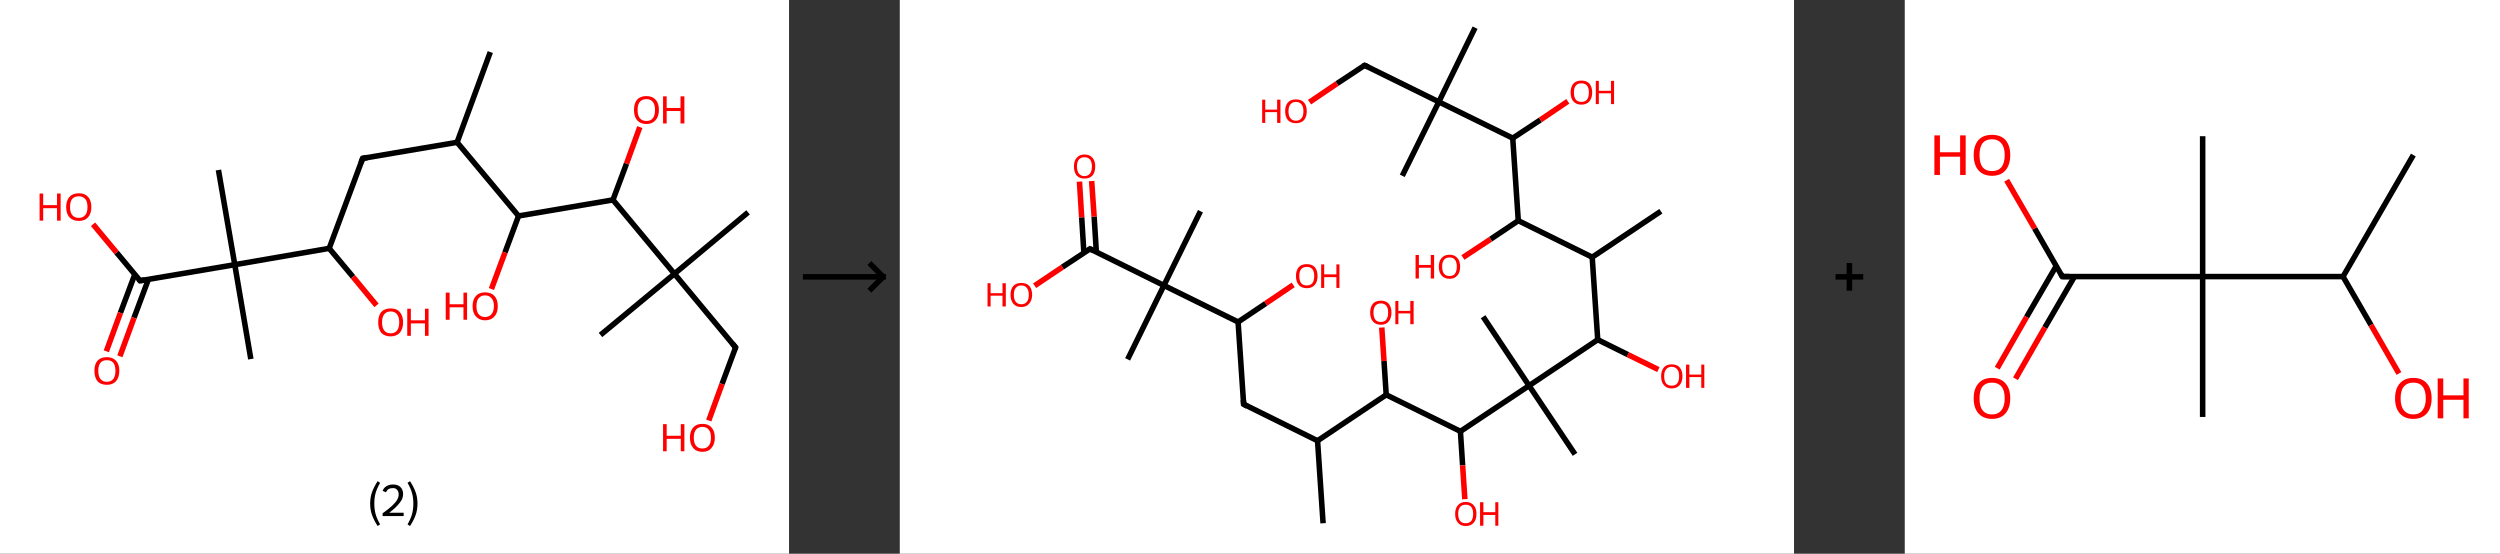 <?xml version='1.0' encoding='ASCII' standalone='yes'?>
<svg xmlns="http://www.w3.org/2000/svg" xmlns:xlink="http://www.w3.org/1999/xlink" version="1.1" width="903.0px" viewBox="0 0 903.0 200.0" height="200.0px">
  <rect x="0" y="0" width="903.0" height="200.0" fill="#333333" stroke="none"/>
  <g>
    <g transform="translate(0, 0) scale(1 1) "><!-- END OF HEADER -->
<rect style="opacity:1.0;fill:#FFFFFF;stroke:none" width="285.0" height="200.0" x="0.0" y="0.0"> </rect>
<path class="bond-0 atom-0 atom-1" d="M 177.1,18.8 L 165.1,51.4" style="fill:none;fill-rule:evenodd;stroke:#000000;stroke-width:2.0px;stroke-linecap:butt;stroke-linejoin:miter;stroke-opacity:1"/>
<path class="bond-1 atom-1 atom-2" d="M 165.1,51.4 L 131.0,57.2" style="fill:none;fill-rule:evenodd;stroke:#000000;stroke-width:2.0px;stroke-linecap:butt;stroke-linejoin:miter;stroke-opacity:1"/>
<path class="bond-2 atom-2 atom-3" d="M 131.0,57.2 L 118.9,89.7" style="fill:none;fill-rule:evenodd;stroke:#000000;stroke-width:2.0px;stroke-linecap:butt;stroke-linejoin:miter;stroke-opacity:1"/>
<path class="bond-3 atom-3 atom-4" d="M 118.9,89.7 L 127.5,100.0" style="fill:none;fill-rule:evenodd;stroke:#000000;stroke-width:2.0px;stroke-linecap:butt;stroke-linejoin:miter;stroke-opacity:1"/>
<path class="bond-3 atom-3 atom-4" d="M 127.5,100.0 L 136.0,110.3" style="fill:none;fill-rule:evenodd;stroke:#FF0000;stroke-width:2.0px;stroke-linecap:butt;stroke-linejoin:miter;stroke-opacity:1"/>
<path class="bond-4 atom-3 atom-5" d="M 118.9,89.7 L 84.8,95.6" style="fill:none;fill-rule:evenodd;stroke:#000000;stroke-width:2.0px;stroke-linecap:butt;stroke-linejoin:miter;stroke-opacity:1"/>
<path class="bond-5 atom-5 atom-6" d="M 84.8,95.6 L 78.9,61.4" style="fill:none;fill-rule:evenodd;stroke:#000000;stroke-width:2.0px;stroke-linecap:butt;stroke-linejoin:miter;stroke-opacity:1"/>
<path class="bond-6 atom-5 atom-7" d="M 84.8,95.6 L 90.6,129.7" style="fill:none;fill-rule:evenodd;stroke:#000000;stroke-width:2.0px;stroke-linecap:butt;stroke-linejoin:miter;stroke-opacity:1"/>
<path class="bond-7 atom-5 atom-8" d="M 84.8,95.6 L 50.6,101.4" style="fill:none;fill-rule:evenodd;stroke:#000000;stroke-width:2.0px;stroke-linecap:butt;stroke-linejoin:miter;stroke-opacity:1"/>
<path class="bond-8 atom-8 atom-9" d="M 48.7,99.1 L 43.5,113.0" style="fill:none;fill-rule:evenodd;stroke:#000000;stroke-width:2.0px;stroke-linecap:butt;stroke-linejoin:miter;stroke-opacity:1"/>
<path class="bond-8 atom-8 atom-9" d="M 43.5,113.0 L 38.4,126.9" style="fill:none;fill-rule:evenodd;stroke:#FF0000;stroke-width:2.0px;stroke-linecap:butt;stroke-linejoin:miter;stroke-opacity:1"/>
<path class="bond-8 atom-8 atom-9" d="M 53.6,100.9 L 48.4,114.8" style="fill:none;fill-rule:evenodd;stroke:#000000;stroke-width:2.0px;stroke-linecap:butt;stroke-linejoin:miter;stroke-opacity:1"/>
<path class="bond-8 atom-8 atom-9" d="M 48.4,114.8 L 43.3,128.7" style="fill:none;fill-rule:evenodd;stroke:#FF0000;stroke-width:2.0px;stroke-linecap:butt;stroke-linejoin:miter;stroke-opacity:1"/>
<path class="bond-9 atom-8 atom-10" d="M 50.6,101.4 L 42.1,91.2" style="fill:none;fill-rule:evenodd;stroke:#000000;stroke-width:2.0px;stroke-linecap:butt;stroke-linejoin:miter;stroke-opacity:1"/>
<path class="bond-9 atom-8 atom-10" d="M 42.1,91.2 L 33.6,81.0" style="fill:none;fill-rule:evenodd;stroke:#FF0000;stroke-width:2.0px;stroke-linecap:butt;stroke-linejoin:miter;stroke-opacity:1"/>
<path class="bond-10 atom-1 atom-11" d="M 165.1,51.4 L 187.3,78.0" style="fill:none;fill-rule:evenodd;stroke:#000000;stroke-width:2.0px;stroke-linecap:butt;stroke-linejoin:miter;stroke-opacity:1"/>
<path class="bond-11 atom-11 atom-12" d="M 187.3,78.0 L 182.4,91.2" style="fill:none;fill-rule:evenodd;stroke:#000000;stroke-width:2.0px;stroke-linecap:butt;stroke-linejoin:miter;stroke-opacity:1"/>
<path class="bond-11 atom-11 atom-12" d="M 182.4,91.2 L 177.5,104.4" style="fill:none;fill-rule:evenodd;stroke:#FF0000;stroke-width:2.0px;stroke-linecap:butt;stroke-linejoin:miter;stroke-opacity:1"/>
<path class="bond-12 atom-11 atom-13" d="M 187.3,78.0 L 221.4,72.2" style="fill:none;fill-rule:evenodd;stroke:#000000;stroke-width:2.0px;stroke-linecap:butt;stroke-linejoin:miter;stroke-opacity:1"/>
<path class="bond-13 atom-13 atom-14" d="M 221.4,72.2 L 226.3,59.1" style="fill:none;fill-rule:evenodd;stroke:#000000;stroke-width:2.0px;stroke-linecap:butt;stroke-linejoin:miter;stroke-opacity:1"/>
<path class="bond-13 atom-13 atom-14" d="M 226.3,59.1 L 231.1,45.9" style="fill:none;fill-rule:evenodd;stroke:#FF0000;stroke-width:2.0px;stroke-linecap:butt;stroke-linejoin:miter;stroke-opacity:1"/>
<path class="bond-14 atom-13 atom-15" d="M 221.4,72.2 L 243.6,98.9" style="fill:none;fill-rule:evenodd;stroke:#000000;stroke-width:2.0px;stroke-linecap:butt;stroke-linejoin:miter;stroke-opacity:1"/>
<path class="bond-15 atom-15 atom-16" d="M 243.6,98.9 L 270.2,76.7" style="fill:none;fill-rule:evenodd;stroke:#000000;stroke-width:2.0px;stroke-linecap:butt;stroke-linejoin:miter;stroke-opacity:1"/>
<path class="bond-16 atom-15 atom-17" d="M 243.6,98.9 L 216.9,121.0" style="fill:none;fill-rule:evenodd;stroke:#000000;stroke-width:2.0px;stroke-linecap:butt;stroke-linejoin:miter;stroke-opacity:1"/>
<path class="bond-17 atom-15 atom-18" d="M 243.6,98.9 L 265.7,125.5" style="fill:none;fill-rule:evenodd;stroke:#000000;stroke-width:2.0px;stroke-linecap:butt;stroke-linejoin:miter;stroke-opacity:1"/>
<path class="bond-18 atom-18 atom-19" d="M 265.7,125.5 L 260.8,138.7" style="fill:none;fill-rule:evenodd;stroke:#000000;stroke-width:2.0px;stroke-linecap:butt;stroke-linejoin:miter;stroke-opacity:1"/>
<path class="bond-18 atom-18 atom-19" d="M 260.8,138.7 L 256.0,151.9" style="fill:none;fill-rule:evenodd;stroke:#FF0000;stroke-width:2.0px;stroke-linecap:butt;stroke-linejoin:miter;stroke-opacity:1"/>
<path d="M 132.7,56.9 L 131.0,57.2 L 130.4,58.8" style="fill:none;stroke:#000000;stroke-width:2.0px;stroke-linecap:butt;stroke-linejoin:miter;stroke-opacity:1;"/>
<path d="M 52.3,101.1 L 50.6,101.4 L 50.2,100.9" style="fill:none;stroke:#000000;stroke-width:2.0px;stroke-linecap:butt;stroke-linejoin:miter;stroke-opacity:1;"/>
<path d="M 264.6,124.2 L 265.7,125.5 L 265.5,126.2" style="fill:none;stroke:#000000;stroke-width:2.0px;stroke-linecap:butt;stroke-linejoin:miter;stroke-opacity:1;"/>
<path class="atom-4" d="M 136.6 116.4 Q 136.6 114.1, 137.7 112.7 Q 138.9 111.4, 141.1 111.4 Q 143.3 111.4, 144.4 112.7 Q 145.6 114.1, 145.6 116.4 Q 145.6 118.8, 144.4 120.2 Q 143.2 121.5, 141.1 121.5 Q 138.9 121.5, 137.7 120.2 Q 136.6 118.8, 136.6 116.4 M 141.1 120.4 Q 142.6 120.4, 143.4 119.4 Q 144.2 118.4, 144.2 116.4 Q 144.2 114.5, 143.4 113.5 Q 142.6 112.5, 141.1 112.5 Q 139.6 112.5, 138.8 113.5 Q 138.0 114.5, 138.0 116.4 Q 138.0 118.4, 138.8 119.4 Q 139.6 120.4, 141.1 120.4 " fill="#FF0000"/>
<path class="atom-4" d="M 147.1 111.5 L 148.4 111.5 L 148.4 115.7 L 153.5 115.7 L 153.5 111.5 L 154.8 111.5 L 154.8 121.3 L 153.5 121.3 L 153.5 116.8 L 148.4 116.8 L 148.4 121.3 L 147.1 121.3 L 147.1 111.5 " fill="#FF0000"/>
<path class="atom-9" d="M 34.1 133.9 Q 34.1 131.6, 35.2 130.3 Q 36.4 129.0, 38.6 129.0 Q 40.7 129.0, 41.9 130.3 Q 43.1 131.6, 43.1 133.9 Q 43.1 136.3, 41.9 137.7 Q 40.7 139.0, 38.6 139.0 Q 36.4 139.0, 35.2 137.7 Q 34.1 136.3, 34.1 133.9 M 38.6 137.9 Q 40.1 137.9, 40.9 136.9 Q 41.7 135.9, 41.7 133.9 Q 41.7 132.0, 40.9 131.0 Q 40.1 130.1, 38.6 130.1 Q 37.1 130.1, 36.3 131.0 Q 35.5 132.0, 35.5 133.9 Q 35.5 135.9, 36.3 136.9 Q 37.1 137.9, 38.6 137.9 " fill="#FF0000"/>
<path class="atom-10" d="M 14.3 69.9 L 15.6 69.9 L 15.6 74.1 L 20.6 74.1 L 20.6 69.9 L 21.9 69.9 L 21.9 79.7 L 20.6 79.7 L 20.6 75.2 L 15.6 75.2 L 15.6 79.7 L 14.3 79.7 L 14.3 69.9 " fill="#FF0000"/>
<path class="atom-10" d="M 23.9 74.8 Q 23.9 72.4, 25.1 71.1 Q 26.3 69.8, 28.5 69.8 Q 30.6 69.8, 31.8 71.1 Q 33.0 72.4, 33.0 74.8 Q 33.0 77.1, 31.8 78.5 Q 30.6 79.8, 28.5 79.8 Q 26.3 79.8, 25.1 78.5 Q 23.9 77.2, 23.9 74.8 M 28.5 78.7 Q 29.9 78.7, 30.8 77.7 Q 31.6 76.7, 31.6 74.8 Q 31.6 72.8, 30.8 71.9 Q 29.9 70.9, 28.5 70.9 Q 27.0 70.9, 26.1 71.8 Q 25.3 72.8, 25.3 74.8 Q 25.3 76.7, 26.1 77.7 Q 27.0 78.7, 28.5 78.7 " fill="#FF0000"/>
<path class="atom-12" d="M 161.0 105.7 L 162.4 105.7 L 162.4 109.9 L 167.4 109.9 L 167.4 105.7 L 168.7 105.7 L 168.7 115.5 L 167.4 115.5 L 167.4 111.0 L 162.4 111.0 L 162.4 115.5 L 161.0 115.5 L 161.0 105.7 " fill="#FF0000"/>
<path class="atom-12" d="M 170.7 110.6 Q 170.7 108.2, 171.9 106.9 Q 173.1 105.6, 175.2 105.6 Q 177.4 105.6, 178.6 106.9 Q 179.8 108.2, 179.8 110.6 Q 179.8 113.0, 178.6 114.3 Q 177.4 115.7, 175.2 115.7 Q 173.1 115.7, 171.9 114.3 Q 170.7 113.0, 170.7 110.6 M 175.2 114.5 Q 176.7 114.5, 177.5 113.5 Q 178.4 112.5, 178.4 110.6 Q 178.4 108.6, 177.5 107.7 Q 176.7 106.7, 175.2 106.7 Q 173.7 106.7, 172.9 107.7 Q 172.1 108.6, 172.1 110.6 Q 172.1 112.6, 172.9 113.5 Q 173.7 114.5, 175.2 114.5 " fill="#FF0000"/>
<path class="atom-14" d="M 229.0 39.7 Q 229.0 37.3, 230.1 36.0 Q 231.3 34.7, 233.5 34.7 Q 235.6 34.7, 236.8 36.0 Q 238.0 37.3, 238.0 39.7 Q 238.0 42.1, 236.8 43.4 Q 235.6 44.8, 233.5 44.8 Q 231.3 44.8, 230.1 43.4 Q 229.0 42.1, 229.0 39.7 M 233.5 43.7 Q 235.0 43.7, 235.8 42.7 Q 236.6 41.7, 236.6 39.7 Q 236.6 37.8, 235.8 36.8 Q 235.0 35.8, 233.5 35.8 Q 232.0 35.8, 231.1 36.8 Q 230.3 37.8, 230.3 39.7 Q 230.3 41.7, 231.1 42.7 Q 232.0 43.7, 233.5 43.7 " fill="#FF0000"/>
<path class="atom-14" d="M 239.5 34.8 L 240.8 34.8 L 240.8 39.0 L 245.8 39.0 L 245.8 34.8 L 247.2 34.8 L 247.2 44.6 L 245.8 44.6 L 245.8 40.1 L 240.8 40.1 L 240.8 44.6 L 239.5 44.6 L 239.5 34.8 " fill="#FF0000"/>
<path class="atom-19" d="M 239.5 153.2 L 240.8 153.2 L 240.8 157.4 L 245.9 157.4 L 245.9 153.2 L 247.2 153.2 L 247.2 163.0 L 245.9 163.0 L 245.9 158.5 L 240.8 158.5 L 240.8 163.0 L 239.5 163.0 L 239.5 153.2 " fill="#FF0000"/>
<path class="atom-19" d="M 249.2 158.1 Q 249.2 155.7, 250.4 154.4 Q 251.5 153.1, 253.7 153.1 Q 255.9 153.1, 257.0 154.4 Q 258.2 155.7, 258.2 158.1 Q 258.2 160.4, 257.0 161.8 Q 255.9 163.2, 253.7 163.2 Q 251.5 163.2, 250.4 161.8 Q 249.2 160.5, 249.2 158.1 M 253.7 162.0 Q 255.2 162.0, 256.0 161.0 Q 256.8 160.0, 256.8 158.1 Q 256.8 156.1, 256.0 155.2 Q 255.2 154.2, 253.7 154.2 Q 252.2 154.2, 251.4 155.2 Q 250.6 156.1, 250.6 158.1 Q 250.6 160.0, 251.4 161.0 Q 252.2 162.0, 253.7 162.0 " fill="#FF0000"/>
<path class="legend" d="M 133.7 181.9 Q 133.7 179.6, 134.4 177.7 Q 135.1 175.8, 136.4 173.8 L 137.3 174.4 Q 136.2 176.3, 135.7 178.0 Q 135.2 179.7, 135.2 181.9 Q 135.2 184.0, 135.7 185.8 Q 136.2 187.5, 137.3 189.4 L 136.4 190.0 Q 135.1 188.0, 134.4 186.1 Q 133.7 184.2, 133.7 181.9 " fill="#000000"/>
<path class="legend" d="M 138.2 177.3 Q 138.6 176.2, 139.6 175.6 Q 140.6 175.0, 142.0 175.0 Q 143.7 175.0, 144.6 175.9 Q 145.6 176.8, 145.6 178.5 Q 145.6 180.2, 144.3 181.7 Q 143.1 183.3, 140.6 185.2 L 145.8 185.2 L 145.8 186.4 L 138.2 186.4 L 138.2 185.4 Q 140.3 183.9, 141.5 182.8 Q 142.8 181.6, 143.4 180.6 Q 144.0 179.6, 144.0 178.6 Q 144.0 177.5, 143.4 176.9 Q 142.9 176.3, 142.0 176.3 Q 141.0 176.3, 140.4 176.6 Q 139.8 177.0, 139.4 177.8 L 138.2 177.3 " fill="#000000"/>
<path class="legend" d="M 150.8 181.9 Q 150.8 184.2, 150.1 186.1 Q 149.4 188.0, 148.1 190.0 L 147.2 189.4 Q 148.3 187.5, 148.8 185.8 Q 149.3 184.0, 149.3 181.9 Q 149.3 179.7, 148.8 178.0 Q 148.3 176.3, 147.2 174.4 L 148.1 173.8 Q 149.4 175.8, 150.1 177.7 Q 150.8 179.6, 150.8 181.9 " fill="#000000"/>
</g>
    <g transform="translate(285.0, 0) scale(1 1) "><line x1="5" y1="100" x2="35" y2="100" style="stroke:rgb(0,0,0);stroke-width:2"/>
  <line x1="34" y1="100" x2="29" y2="95" style="stroke:rgb(0,0,0);stroke-width:2"/>
  <line x1="34" y1="100" x2="29" y2="105" style="stroke:rgb(0,0,0);stroke-width:2"/>
</g>
    <g transform="translate(325.0, 0) scale(1 1) "><!-- END OF HEADER -->
<rect style="opacity:1.0;fill:#FFFFFF;stroke:none" width="323.0" height="200.0" x="0.0" y="0.0"> </rect>
<path class="bond-0 atom-0 atom-1" d="M 152.9,189.0 L 150.9,159.2" style="fill:none;fill-rule:evenodd;stroke:#000000;stroke-width:2.0px;stroke-linecap:butt;stroke-linejoin:miter;stroke-opacity:1"/>
<path class="bond-1 atom-1 atom-2" d="M 150.9,159.2 L 124.2,146.0" style="fill:none;fill-rule:evenodd;stroke:#000000;stroke-width:2.0px;stroke-linecap:butt;stroke-linejoin:miter;stroke-opacity:1"/>
<path class="bond-2 atom-2 atom-3" d="M 124.2,146.0 L 122.2,116.3" style="fill:none;fill-rule:evenodd;stroke:#000000;stroke-width:2.0px;stroke-linecap:butt;stroke-linejoin:miter;stroke-opacity:1"/>
<path class="bond-3 atom-3 atom-4" d="M 122.2,116.3 L 132.2,109.6" style="fill:none;fill-rule:evenodd;stroke:#000000;stroke-width:2.0px;stroke-linecap:butt;stroke-linejoin:miter;stroke-opacity:1"/>
<path class="bond-3 atom-3 atom-4" d="M 132.2,109.6 L 142.1,102.9" style="fill:none;fill-rule:evenodd;stroke:#FF0000;stroke-width:2.0px;stroke-linecap:butt;stroke-linejoin:miter;stroke-opacity:1"/>
<path class="bond-4 atom-3 atom-5" d="M 122.2,116.3 L 95.4,103.1" style="fill:none;fill-rule:evenodd;stroke:#000000;stroke-width:2.0px;stroke-linecap:butt;stroke-linejoin:miter;stroke-opacity:1"/>
<path class="bond-5 atom-5 atom-6" d="M 95.4,103.1 L 82.3,129.8" style="fill:none;fill-rule:evenodd;stroke:#000000;stroke-width:2.0px;stroke-linecap:butt;stroke-linejoin:miter;stroke-opacity:1"/>
<path class="bond-6 atom-5 atom-7" d="M 95.4,103.1 L 108.6,76.3" style="fill:none;fill-rule:evenodd;stroke:#000000;stroke-width:2.0px;stroke-linecap:butt;stroke-linejoin:miter;stroke-opacity:1"/>
<path class="bond-7 atom-5 atom-8" d="M 95.4,103.1 L 68.7,89.9" style="fill:none;fill-rule:evenodd;stroke:#000000;stroke-width:2.0px;stroke-linecap:butt;stroke-linejoin:miter;stroke-opacity:1"/>
<path class="bond-8 atom-8 atom-9" d="M 71.0,91.0 L 70.2,78.2" style="fill:none;fill-rule:evenodd;stroke:#000000;stroke-width:2.0px;stroke-linecap:butt;stroke-linejoin:miter;stroke-opacity:1"/>
<path class="bond-8 atom-8 atom-9" d="M 70.2,78.2 L 69.3,65.4" style="fill:none;fill-rule:evenodd;stroke:#FF0000;stroke-width:2.0px;stroke-linecap:butt;stroke-linejoin:miter;stroke-opacity:1"/>
<path class="bond-8 atom-8 atom-9" d="M 66.5,91.3 L 65.7,78.5" style="fill:none;fill-rule:evenodd;stroke:#000000;stroke-width:2.0px;stroke-linecap:butt;stroke-linejoin:miter;stroke-opacity:1"/>
<path class="bond-8 atom-8 atom-9" d="M 65.7,78.5 L 64.9,65.6" style="fill:none;fill-rule:evenodd;stroke:#FF0000;stroke-width:2.0px;stroke-linecap:butt;stroke-linejoin:miter;stroke-opacity:1"/>
<path class="bond-9 atom-8 atom-10" d="M 68.7,89.9 L 58.7,96.5" style="fill:none;fill-rule:evenodd;stroke:#000000;stroke-width:2.0px;stroke-linecap:butt;stroke-linejoin:miter;stroke-opacity:1"/>
<path class="bond-9 atom-8 atom-10" d="M 58.7,96.5 L 48.7,103.2" style="fill:none;fill-rule:evenodd;stroke:#FF0000;stroke-width:2.0px;stroke-linecap:butt;stroke-linejoin:miter;stroke-opacity:1"/>
<path class="bond-10 atom-1 atom-11" d="M 150.9,159.2 L 175.7,142.6" style="fill:none;fill-rule:evenodd;stroke:#000000;stroke-width:2.0px;stroke-linecap:butt;stroke-linejoin:miter;stroke-opacity:1"/>
<path class="bond-11 atom-11 atom-12" d="M 175.7,142.6 L 174.9,130.4" style="fill:none;fill-rule:evenodd;stroke:#000000;stroke-width:2.0px;stroke-linecap:butt;stroke-linejoin:miter;stroke-opacity:1"/>
<path class="bond-11 atom-11 atom-12" d="M 174.9,130.4 L 174.1,118.3" style="fill:none;fill-rule:evenodd;stroke:#FF0000;stroke-width:2.0px;stroke-linecap:butt;stroke-linejoin:miter;stroke-opacity:1"/>
<path class="bond-12 atom-11 atom-13" d="M 175.7,142.6 L 202.5,155.8" style="fill:none;fill-rule:evenodd;stroke:#000000;stroke-width:2.0px;stroke-linecap:butt;stroke-linejoin:miter;stroke-opacity:1"/>
<path class="bond-13 atom-13 atom-14" d="M 202.5,155.8 L 203.3,168.1" style="fill:none;fill-rule:evenodd;stroke:#000000;stroke-width:2.0px;stroke-linecap:butt;stroke-linejoin:miter;stroke-opacity:1"/>
<path class="bond-13 atom-13 atom-14" d="M 203.3,168.1 L 204.1,180.3" style="fill:none;fill-rule:evenodd;stroke:#FF0000;stroke-width:2.0px;stroke-linecap:butt;stroke-linejoin:miter;stroke-opacity:1"/>
<path class="bond-14 atom-13 atom-15" d="M 202.5,155.8 L 227.3,139.3" style="fill:none;fill-rule:evenodd;stroke:#000000;stroke-width:2.0px;stroke-linecap:butt;stroke-linejoin:miter;stroke-opacity:1"/>
<path class="bond-15 atom-15 atom-16" d="M 227.3,139.3 L 243.9,164.1" style="fill:none;fill-rule:evenodd;stroke:#000000;stroke-width:2.0px;stroke-linecap:butt;stroke-linejoin:miter;stroke-opacity:1"/>
<path class="bond-16 atom-15 atom-17" d="M 227.3,139.3 L 210.7,114.4" style="fill:none;fill-rule:evenodd;stroke:#000000;stroke-width:2.0px;stroke-linecap:butt;stroke-linejoin:miter;stroke-opacity:1"/>
<path class="bond-17 atom-15 atom-18" d="M 227.3,139.3 L 252.1,122.7" style="fill:none;fill-rule:evenodd;stroke:#000000;stroke-width:2.0px;stroke-linecap:butt;stroke-linejoin:miter;stroke-opacity:1"/>
<path class="bond-18 atom-18 atom-19" d="M 252.1,122.7 L 263.0,128.1" style="fill:none;fill-rule:evenodd;stroke:#000000;stroke-width:2.0px;stroke-linecap:butt;stroke-linejoin:miter;stroke-opacity:1"/>
<path class="bond-18 atom-18 atom-19" d="M 263.0,128.1 L 274.0,133.5" style="fill:none;fill-rule:evenodd;stroke:#FF0000;stroke-width:2.0px;stroke-linecap:butt;stroke-linejoin:miter;stroke-opacity:1"/>
<path class="bond-19 atom-18 atom-20" d="M 252.1,122.7 L 250.1,92.9" style="fill:none;fill-rule:evenodd;stroke:#000000;stroke-width:2.0px;stroke-linecap:butt;stroke-linejoin:miter;stroke-opacity:1"/>
<path class="bond-20 atom-20 atom-21" d="M 250.1,92.9 L 274.9,76.3" style="fill:none;fill-rule:evenodd;stroke:#000000;stroke-width:2.0px;stroke-linecap:butt;stroke-linejoin:miter;stroke-opacity:1"/>
<path class="bond-21 atom-20 atom-22" d="M 250.1,92.9 L 223.4,79.7" style="fill:none;fill-rule:evenodd;stroke:#000000;stroke-width:2.0px;stroke-linecap:butt;stroke-linejoin:miter;stroke-opacity:1"/>
<path class="bond-22 atom-22 atom-23" d="M 223.4,79.7 L 213.4,86.4" style="fill:none;fill-rule:evenodd;stroke:#000000;stroke-width:2.0px;stroke-linecap:butt;stroke-linejoin:miter;stroke-opacity:1"/>
<path class="bond-22 atom-22 atom-23" d="M 213.4,86.4 L 203.4,93.0" style="fill:none;fill-rule:evenodd;stroke:#FF0000;stroke-width:2.0px;stroke-linecap:butt;stroke-linejoin:miter;stroke-opacity:1"/>
<path class="bond-23 atom-22 atom-24" d="M 223.4,79.7 L 221.4,49.9" style="fill:none;fill-rule:evenodd;stroke:#000000;stroke-width:2.0px;stroke-linecap:butt;stroke-linejoin:miter;stroke-opacity:1"/>
<path class="bond-24 atom-24 atom-25" d="M 221.4,49.9 L 231.4,43.3" style="fill:none;fill-rule:evenodd;stroke:#000000;stroke-width:2.0px;stroke-linecap:butt;stroke-linejoin:miter;stroke-opacity:1"/>
<path class="bond-24 atom-24 atom-25" d="M 231.4,43.3 L 241.3,36.6" style="fill:none;fill-rule:evenodd;stroke:#FF0000;stroke-width:2.0px;stroke-linecap:butt;stroke-linejoin:miter;stroke-opacity:1"/>
<path class="bond-25 atom-24 atom-26" d="M 221.4,49.9 L 194.7,36.8" style="fill:none;fill-rule:evenodd;stroke:#000000;stroke-width:2.0px;stroke-linecap:butt;stroke-linejoin:miter;stroke-opacity:1"/>
<path class="bond-26 atom-26 atom-27" d="M 194.7,36.8 L 207.8,10.0" style="fill:none;fill-rule:evenodd;stroke:#000000;stroke-width:2.0px;stroke-linecap:butt;stroke-linejoin:miter;stroke-opacity:1"/>
<path class="bond-27 atom-26 atom-28" d="M 194.7,36.8 L 181.5,63.5" style="fill:none;fill-rule:evenodd;stroke:#000000;stroke-width:2.0px;stroke-linecap:butt;stroke-linejoin:miter;stroke-opacity:1"/>
<path class="bond-28 atom-26 atom-29" d="M 194.7,36.8 L 167.9,23.6" style="fill:none;fill-rule:evenodd;stroke:#000000;stroke-width:2.0px;stroke-linecap:butt;stroke-linejoin:miter;stroke-opacity:1"/>
<path class="bond-29 atom-29 atom-30" d="M 167.9,23.6 L 157.9,30.2" style="fill:none;fill-rule:evenodd;stroke:#000000;stroke-width:2.0px;stroke-linecap:butt;stroke-linejoin:miter;stroke-opacity:1"/>
<path class="bond-29 atom-29 atom-30" d="M 157.9,30.2 L 148.0,36.9" style="fill:none;fill-rule:evenodd;stroke:#FF0000;stroke-width:2.0px;stroke-linecap:butt;stroke-linejoin:miter;stroke-opacity:1"/>
<path d="M 125.5,146.7 L 124.2,146.0 L 124.1,144.5" style="fill:none;stroke:#000000;stroke-width:2.0px;stroke-linecap:butt;stroke-linejoin:miter;stroke-opacity:1;"/>
<path d="M 70.0,90.5 L 68.7,89.9 L 68.2,90.2" style="fill:none;stroke:#000000;stroke-width:2.0px;stroke-linecap:butt;stroke-linejoin:miter;stroke-opacity:1;"/>
<path d="M 169.2,24.2 L 167.9,23.6 L 167.4,23.9" style="fill:none;stroke:#000000;stroke-width:2.0px;stroke-linecap:butt;stroke-linejoin:miter;stroke-opacity:1;"/>
<path class="atom-4" d="M 143.1 99.7 Q 143.1 97.7, 144.1 96.5 Q 145.1 95.4, 147.0 95.4 Q 148.9 95.4, 149.9 96.5 Q 150.9 97.7, 150.9 99.7 Q 150.9 101.8, 149.9 102.9 Q 148.9 104.1, 147.0 104.1 Q 145.1 104.1, 144.1 102.9 Q 143.1 101.8, 143.1 99.7 M 147.0 103.1 Q 148.3 103.1, 149.0 102.3 Q 149.7 101.4, 149.7 99.7 Q 149.7 98.0, 149.0 97.2 Q 148.3 96.4, 147.0 96.4 Q 145.7 96.4, 145.0 97.2 Q 144.3 98.0, 144.3 99.7 Q 144.3 101.4, 145.0 102.3 Q 145.7 103.1, 147.0 103.1 " fill="#FF0000"/>
<path class="atom-4" d="M 152.2 95.5 L 153.3 95.5 L 153.3 99.1 L 157.7 99.1 L 157.7 95.5 L 158.8 95.5 L 158.8 104.0 L 157.7 104.0 L 157.7 100.1 L 153.3 100.1 L 153.3 104.0 L 152.2 104.0 L 152.2 95.5 " fill="#FF0000"/>
<path class="atom-9" d="M 62.9 60.1 Q 62.9 58.1, 63.9 57.0 Q 64.9 55.8, 66.7 55.8 Q 68.6 55.8, 69.6 57.0 Q 70.6 58.1, 70.6 60.1 Q 70.6 62.2, 69.6 63.4 Q 68.6 64.5, 66.7 64.5 Q 64.9 64.5, 63.9 63.4 Q 62.9 62.2, 62.9 60.1 M 66.7 63.6 Q 68.0 63.6, 68.7 62.7 Q 69.4 61.8, 69.4 60.1 Q 69.4 58.5, 68.7 57.6 Q 68.0 56.8, 66.7 56.8 Q 65.4 56.8, 64.7 57.6 Q 64.0 58.5, 64.0 60.1 Q 64.0 61.8, 64.7 62.7 Q 65.4 63.6, 66.7 63.6 " fill="#FF0000"/>
<path class="atom-10" d="M 31.7 102.3 L 32.8 102.3 L 32.8 105.9 L 37.1 105.9 L 37.1 102.3 L 38.3 102.3 L 38.3 110.7 L 37.1 110.7 L 37.1 106.8 L 32.8 106.8 L 32.8 110.7 L 31.7 110.7 L 31.7 102.3 " fill="#FF0000"/>
<path class="atom-10" d="M 40.0 106.5 Q 40.0 104.4, 41.0 103.3 Q 42.0 102.2, 43.9 102.2 Q 45.8 102.2, 46.8 103.3 Q 47.8 104.4, 47.8 106.5 Q 47.8 108.5, 46.7 109.7 Q 45.7 110.9, 43.9 110.9 Q 42.0 110.9, 41.0 109.7 Q 40.0 108.5, 40.0 106.5 M 43.9 109.9 Q 45.2 109.9, 45.9 109.0 Q 46.6 108.2, 46.6 106.5 Q 46.6 104.8, 45.9 104.0 Q 45.2 103.1, 43.9 103.1 Q 42.6 103.1, 41.9 104.0 Q 41.2 104.8, 41.2 106.5 Q 41.2 108.2, 41.9 109.0 Q 42.6 109.9, 43.9 109.9 " fill="#FF0000"/>
<path class="atom-12" d="M 169.9 112.9 Q 169.9 110.9, 170.9 109.7 Q 171.9 108.6, 173.8 108.6 Q 175.6 108.6, 176.6 109.7 Q 177.6 110.9, 177.6 112.9 Q 177.6 114.9, 176.6 116.1 Q 175.6 117.3, 173.8 117.3 Q 171.9 117.3, 170.9 116.1 Q 169.9 115.0, 169.9 112.9 M 173.8 116.3 Q 175.0 116.3, 175.7 115.5 Q 176.4 114.6, 176.4 112.9 Q 176.4 111.2, 175.7 110.4 Q 175.0 109.6, 173.8 109.6 Q 172.5 109.6, 171.8 110.4 Q 171.1 111.2, 171.1 112.9 Q 171.1 114.6, 171.8 115.5 Q 172.5 116.3, 173.8 116.3 " fill="#FF0000"/>
<path class="atom-12" d="M 179.0 108.7 L 180.1 108.7 L 180.1 112.3 L 184.4 112.3 L 184.4 108.7 L 185.6 108.7 L 185.6 117.1 L 184.4 117.1 L 184.4 113.2 L 180.1 113.2 L 180.1 117.1 L 179.0 117.1 L 179.0 108.7 " fill="#FF0000"/>
<path class="atom-14" d="M 200.6 185.6 Q 200.6 183.6, 201.6 182.5 Q 202.6 181.3, 204.4 181.3 Q 206.3 181.3, 207.3 182.5 Q 208.3 183.6, 208.3 185.6 Q 208.3 187.7, 207.3 188.8 Q 206.3 190.0, 204.4 190.0 Q 202.6 190.0, 201.6 188.8 Q 200.6 187.7, 200.6 185.6 M 204.4 189.0 Q 205.7 189.0, 206.4 188.2 Q 207.1 187.3, 207.1 185.6 Q 207.1 184.0, 206.4 183.1 Q 205.7 182.3, 204.4 182.3 Q 203.1 182.3, 202.4 183.1 Q 201.7 184.0, 201.7 185.6 Q 201.7 187.3, 202.4 188.2 Q 203.1 189.0, 204.4 189.0 " fill="#FF0000"/>
<path class="atom-14" d="M 209.6 181.4 L 210.8 181.4 L 210.8 185.0 L 215.1 185.0 L 215.1 181.4 L 216.2 181.4 L 216.2 189.9 L 215.1 189.9 L 215.1 186.0 L 210.8 186.0 L 210.8 189.9 L 209.6 189.9 L 209.6 181.4 " fill="#FF0000"/>
<path class="atom-19" d="M 275.0 135.9 Q 275.0 133.9, 276.0 132.7 Q 277.0 131.6, 278.8 131.6 Q 280.7 131.6, 281.7 132.7 Q 282.7 133.9, 282.7 135.9 Q 282.7 137.9, 281.7 139.1 Q 280.7 140.3, 278.8 140.3 Q 277.0 140.3, 276.0 139.1 Q 275.0 138.0, 275.0 135.9 M 278.8 139.3 Q 280.1 139.3, 280.8 138.5 Q 281.5 137.6, 281.5 135.9 Q 281.5 134.2, 280.8 133.4 Q 280.1 132.5, 278.8 132.5 Q 277.5 132.5, 276.8 133.4 Q 276.1 134.2, 276.1 135.9 Q 276.1 137.6, 276.8 138.5 Q 277.5 139.3, 278.8 139.3 " fill="#FF0000"/>
<path class="atom-19" d="M 284.0 131.7 L 285.2 131.7 L 285.2 135.3 L 289.5 135.3 L 289.5 131.7 L 290.6 131.7 L 290.6 140.1 L 289.5 140.1 L 289.5 136.2 L 285.2 136.2 L 285.2 140.1 L 284.0 140.1 L 284.0 131.7 " fill="#FF0000"/>
<path class="atom-23" d="M 186.3 92.1 L 187.5 92.1 L 187.5 95.7 L 191.8 95.7 L 191.8 92.1 L 193.0 92.1 L 193.0 100.6 L 191.8 100.6 L 191.8 96.7 L 187.5 96.7 L 187.5 100.6 L 186.3 100.6 L 186.3 92.1 " fill="#FF0000"/>
<path class="atom-23" d="M 194.7 96.3 Q 194.7 94.3, 195.7 93.2 Q 196.7 92.0, 198.6 92.0 Q 200.4 92.0, 201.4 93.2 Q 202.4 94.3, 202.4 96.3 Q 202.4 98.4, 201.4 99.5 Q 200.4 100.7, 198.6 100.7 Q 196.7 100.7, 195.7 99.5 Q 194.7 98.4, 194.7 96.3 M 198.6 99.7 Q 199.9 99.7, 200.5 98.9 Q 201.2 98.0, 201.2 96.3 Q 201.2 94.7, 200.5 93.8 Q 199.9 93.0, 198.6 93.0 Q 197.3 93.0, 196.6 93.8 Q 195.9 94.6, 195.9 96.3 Q 195.9 98.0, 196.6 98.9 Q 197.3 99.7, 198.6 99.7 " fill="#FF0000"/>
<path class="atom-25" d="M 242.3 33.4 Q 242.3 31.4, 243.3 30.2 Q 244.3 29.1, 246.2 29.1 Q 248.1 29.1, 249.1 30.2 Q 250.1 31.4, 250.1 33.4 Q 250.1 35.4, 249.1 36.6 Q 248.1 37.8, 246.2 37.8 Q 244.3 37.8, 243.3 36.6 Q 242.3 35.5, 242.3 33.4 M 246.2 36.8 Q 247.5 36.8, 248.2 36.0 Q 248.9 35.1, 248.9 33.4 Q 248.9 31.7, 248.2 30.9 Q 247.5 30.1, 246.2 30.1 Q 244.9 30.1, 244.2 30.9 Q 243.5 31.7, 243.5 33.4 Q 243.5 35.1, 244.2 36.0 Q 244.9 36.8, 246.2 36.8 " fill="#FF0000"/>
<path class="atom-25" d="M 251.4 29.2 L 252.5 29.2 L 252.5 32.8 L 256.9 32.8 L 256.9 29.2 L 258.0 29.2 L 258.0 37.6 L 256.9 37.6 L 256.9 33.7 L 252.5 33.7 L 252.5 37.6 L 251.4 37.6 L 251.4 29.2 " fill="#FF0000"/>
<path class="atom-30" d="M 130.9 36.0 L 132.0 36.0 L 132.0 39.6 L 136.3 39.6 L 136.3 36.0 L 137.5 36.0 L 137.5 44.4 L 136.3 44.4 L 136.3 40.5 L 132.0 40.5 L 132.0 44.4 L 130.9 44.4 L 130.9 36.0 " fill="#FF0000"/>
<path class="atom-30" d="M 139.2 40.2 Q 139.2 38.1, 140.2 37.0 Q 141.2 35.9, 143.1 35.9 Q 145.0 35.9, 146.0 37.0 Q 147.0 38.1, 147.0 40.2 Q 147.0 42.2, 146.0 43.4 Q 144.9 44.5, 143.1 44.5 Q 141.2 44.5, 140.2 43.4 Q 139.2 42.2, 139.2 40.2 M 143.1 43.6 Q 144.4 43.6, 145.1 42.7 Q 145.8 41.9, 145.8 40.2 Q 145.8 38.5, 145.1 37.7 Q 144.4 36.8, 143.1 36.8 Q 141.8 36.8, 141.1 37.7 Q 140.4 38.5, 140.4 40.2 Q 140.4 41.9, 141.1 42.7 Q 141.8 43.6, 143.1 43.6 " fill="#FF0000"/>
</g>
    <g transform="translate(648.0, 0) scale(1 1) "><line x1="15" y1="100" x2="25" y2="100" style="stroke:rgb(0,0,0);stroke-width:2"/>
  <line x1="20" y1="95" x2="20" y2="105" style="stroke:rgb(0,0,0);stroke-width:2"/>
</g>
    <g transform="translate(688.0, 0) scale(1 1) "><!-- END OF HEADER -->
<rect style="opacity:1.0;fill:#FFFFFF;stroke:none" width="215.0" height="200.0" x="0.0" y="0.0"> </rect>
<path class="bond-0 atom-0 atom-1" d="M 183.7,56.0 L 158.3,99.9" style="fill:none;fill-rule:evenodd;stroke:#000000;stroke-width:2.0px;stroke-linecap:butt;stroke-linejoin:miter;stroke-opacity:1"/>
<path class="bond-1 atom-1 atom-2" d="M 158.3,99.9 L 168.4,117.4" style="fill:none;fill-rule:evenodd;stroke:#000000;stroke-width:2.0px;stroke-linecap:butt;stroke-linejoin:miter;stroke-opacity:1"/>
<path class="bond-1 atom-1 atom-2" d="M 168.4,117.4 L 178.5,134.9" style="fill:none;fill-rule:evenodd;stroke:#FF0000;stroke-width:2.0px;stroke-linecap:butt;stroke-linejoin:miter;stroke-opacity:1"/>
<path class="bond-2 atom-1 atom-3" d="M 158.3,99.9 L 107.6,99.9" style="fill:none;fill-rule:evenodd;stroke:#000000;stroke-width:2.0px;stroke-linecap:butt;stroke-linejoin:miter;stroke-opacity:1"/>
<path class="bond-3 atom-3 atom-4" d="M 107.6,99.9 L 107.6,49.2" style="fill:none;fill-rule:evenodd;stroke:#000000;stroke-width:2.0px;stroke-linecap:butt;stroke-linejoin:miter;stroke-opacity:1"/>
<path class="bond-4 atom-3 atom-5" d="M 107.6,99.9 L 107.6,150.6" style="fill:none;fill-rule:evenodd;stroke:#000000;stroke-width:2.0px;stroke-linecap:butt;stroke-linejoin:miter;stroke-opacity:1"/>
<path class="bond-5 atom-3 atom-6" d="M 107.6,99.9 L 56.9,99.9" style="fill:none;fill-rule:evenodd;stroke:#000000;stroke-width:2.0px;stroke-linecap:butt;stroke-linejoin:miter;stroke-opacity:1"/>
<path class="bond-6 atom-6 atom-7" d="M 54.7,96.1 L 44.0,114.5" style="fill:none;fill-rule:evenodd;stroke:#000000;stroke-width:2.0px;stroke-linecap:butt;stroke-linejoin:miter;stroke-opacity:1"/>
<path class="bond-6 atom-6 atom-7" d="M 44.0,114.5 L 33.4,133.0" style="fill:none;fill-rule:evenodd;stroke:#FF0000;stroke-width:2.0px;stroke-linecap:butt;stroke-linejoin:miter;stroke-opacity:1"/>
<path class="bond-6 atom-6 atom-7" d="M 61.3,99.9 L 50.6,118.3" style="fill:none;fill-rule:evenodd;stroke:#000000;stroke-width:2.0px;stroke-linecap:butt;stroke-linejoin:miter;stroke-opacity:1"/>
<path class="bond-6 atom-6 atom-7" d="M 50.6,118.3 L 40.0,136.8" style="fill:none;fill-rule:evenodd;stroke:#FF0000;stroke-width:2.0px;stroke-linecap:butt;stroke-linejoin:miter;stroke-opacity:1"/>
<path class="bond-7 atom-6 atom-8" d="M 56.9,99.9 L 46.9,82.5" style="fill:none;fill-rule:evenodd;stroke:#000000;stroke-width:2.0px;stroke-linecap:butt;stroke-linejoin:miter;stroke-opacity:1"/>
<path class="bond-7 atom-6 atom-8" d="M 46.9,82.5 L 36.8,65.1" style="fill:none;fill-rule:evenodd;stroke:#FF0000;stroke-width:2.0px;stroke-linecap:butt;stroke-linejoin:miter;stroke-opacity:1"/>
<path d="M 59.4,99.9 L 56.9,99.9 L 56.4,99.0" style="fill:none;stroke:#000000;stroke-width:2.0px;stroke-linecap:butt;stroke-linejoin:miter;stroke-opacity:1;"/>
<path class="atom-2" d="M 177.1 143.9 Q 177.1 140.4, 178.8 138.5 Q 180.5 136.5, 183.7 136.5 Q 186.9 136.5, 188.6 138.5 Q 190.3 140.4, 190.3 143.9 Q 190.3 147.3, 188.6 149.3 Q 186.8 151.3, 183.7 151.3 Q 180.5 151.3, 178.8 149.3 Q 177.1 147.4, 177.1 143.9 M 183.7 149.7 Q 185.9 149.7, 187.0 148.2 Q 188.2 146.7, 188.2 143.9 Q 188.2 141.0, 187.0 139.6 Q 185.9 138.2, 183.7 138.2 Q 181.5 138.2, 180.3 139.6 Q 179.1 141.0, 179.1 143.9 Q 179.1 146.8, 180.3 148.2 Q 181.5 149.7, 183.7 149.7 " fill="#FF0000"/>
<path class="atom-2" d="M 192.5 136.7 L 194.5 136.7 L 194.5 142.8 L 201.8 142.8 L 201.8 136.7 L 203.7 136.7 L 203.7 151.1 L 201.8 151.1 L 201.8 144.4 L 194.5 144.4 L 194.5 151.1 L 192.5 151.1 L 192.5 136.7 " fill="#FF0000"/>
<path class="atom-7" d="M 24.9 143.9 Q 24.9 140.4, 26.6 138.5 Q 28.3 136.5, 31.5 136.5 Q 34.7 136.5, 36.4 138.5 Q 38.1 140.4, 38.1 143.9 Q 38.1 147.3, 36.4 149.3 Q 34.7 151.3, 31.5 151.3 Q 28.4 151.3, 26.6 149.3 Q 24.9 147.4, 24.9 143.9 M 31.5 149.7 Q 33.7 149.7, 34.9 148.2 Q 36.1 146.7, 36.1 143.9 Q 36.1 141.0, 34.9 139.6 Q 33.7 138.2, 31.5 138.2 Q 29.3 138.2, 28.1 139.6 Q 27.0 141.0, 27.0 143.9 Q 27.0 146.8, 28.1 148.2 Q 29.3 149.7, 31.5 149.7 " fill="#FF0000"/>
<path class="atom-8" d="M 10.7 48.9 L 12.7 48.9 L 12.7 55.0 L 20.0 55.0 L 20.0 48.9 L 22.0 48.9 L 22.0 63.2 L 20.0 63.2 L 20.0 56.6 L 12.7 56.6 L 12.7 63.2 L 10.7 63.2 L 10.7 48.9 " fill="#FF0000"/>
<path class="atom-8" d="M 24.9 56.0 Q 24.9 52.6, 26.6 50.6 Q 28.3 48.7, 31.5 48.7 Q 34.7 48.7, 36.4 50.6 Q 38.1 52.6, 38.1 56.0 Q 38.1 59.5, 36.4 61.5 Q 34.7 63.5, 31.5 63.5 Q 28.4 63.5, 26.6 61.5 Q 24.9 59.5, 24.9 56.0 M 31.5 61.8 Q 33.7 61.8, 34.9 60.4 Q 36.1 58.9, 36.1 56.0 Q 36.1 53.2, 34.9 51.8 Q 33.7 50.3, 31.5 50.3 Q 29.3 50.3, 28.1 51.7 Q 27.0 53.2, 27.0 56.0 Q 27.0 58.9, 28.1 60.4 Q 29.3 61.8, 31.5 61.8 " fill="#FF0000"/>
</g>
  </g>
</svg>
